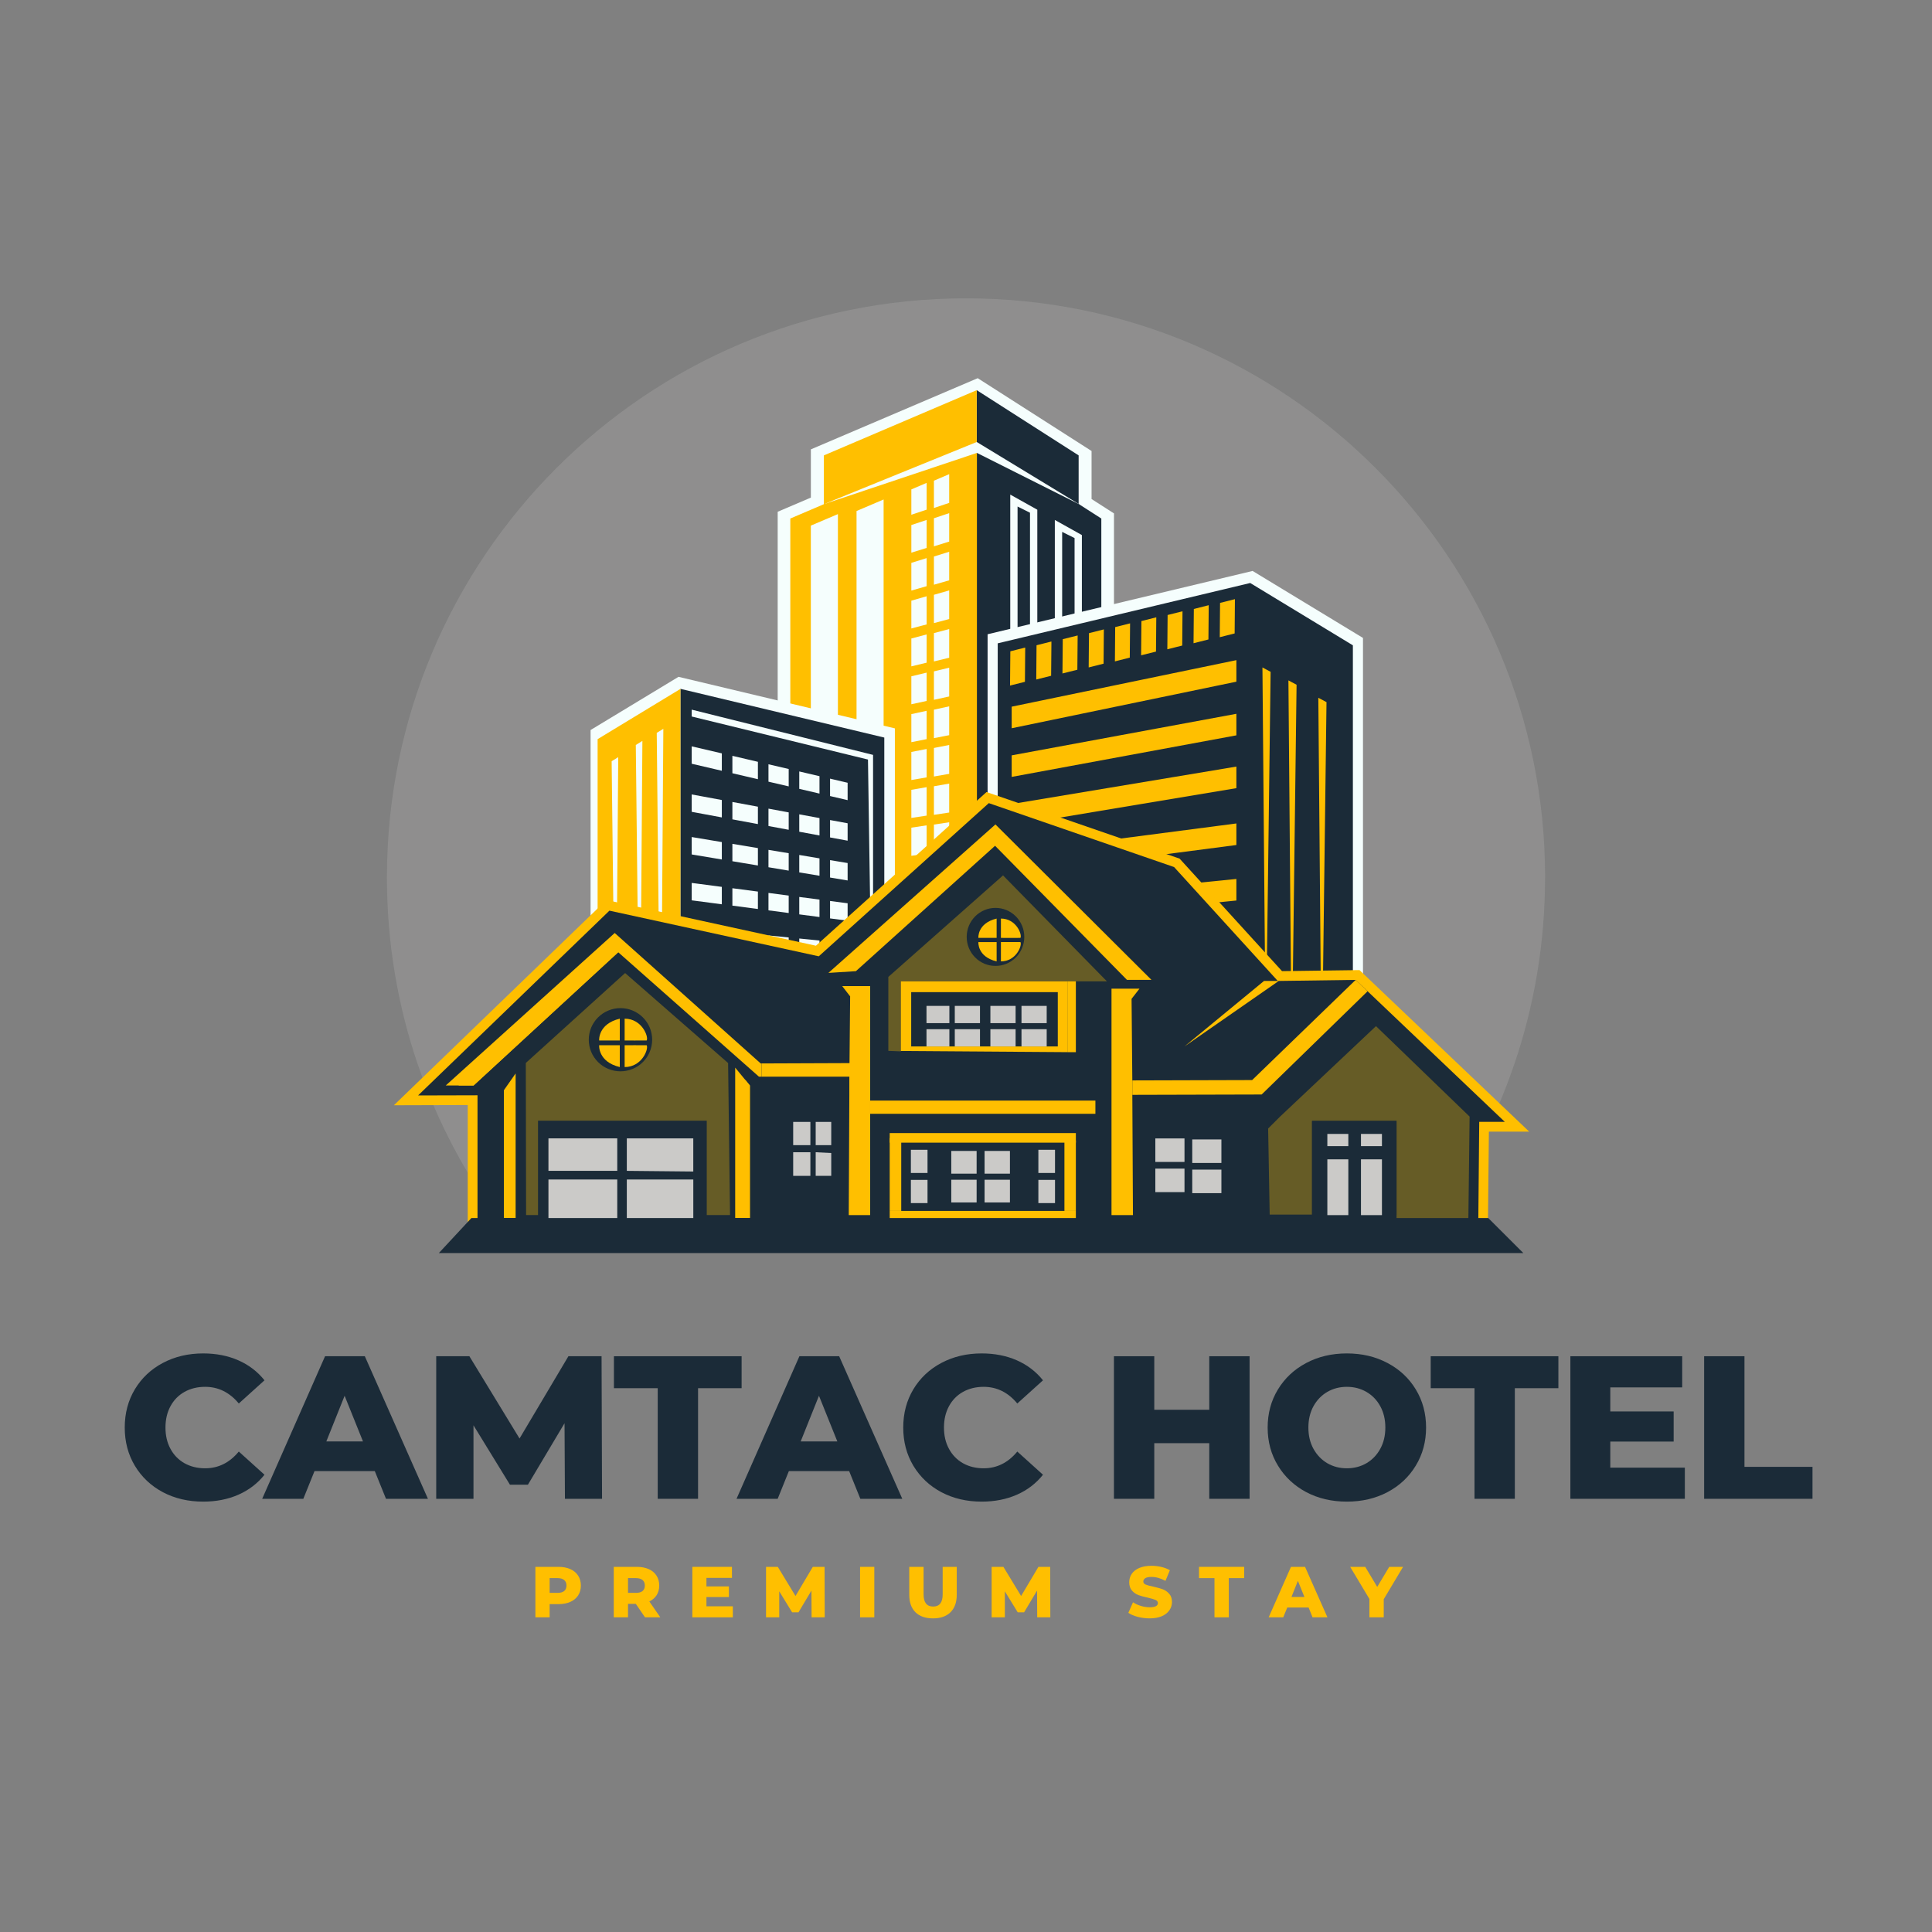 <svg xmlns="http://www.w3.org/2000/svg" xmlns:xlink="http://www.w3.org/1999/xlink" width="500" zoomAndPan="magnify" viewBox="0 0 375 375" height="500" preserveAspectRatio="xMidYMid meet" version="1.0"><rect x="0" y="0" width="375" height="375" fill="#808080" stroke="none"/><defs><filter x="0%" y="0%" width="100%" height="100%" id="41aa9f50d6"><feColorMatrix values="0 0 0 0 1 0 0 0 0 1 0 0 0 0 1 0 0 0 1 0" color-interpolation-filters="sRGB"/></filter><g/><clipPath id="4b8e0d6d7e"><path d="M 75 57.906 L 300 57.906 L 300 239 L 75 239 Z M 75 57.906 " clip-rule="nonzero"/></clipPath><mask id="37946f3c66"><g filter="url(#41aa9f50d6)"><rect x="-37.5" width="450" fill="#000000" y="-37.5" height="450" fill-opacity="0.2"/></g></mask><clipPath id="8bb91ca004"><path d="M 0 0.906 L 225 0.906 L 225 181 L 0 181 Z M 0 0.906 " clip-rule="nonzero"/></clipPath><clipPath id="7cb65c3912"><rect x="0" width="225" y="0" height="182"/></clipPath><mask id="c7ca9bb7ed"><g filter="url(#41aa9f50d6)"><rect x="-37.5" width="450" fill="#000000" y="-37.5" height="450" fill-opacity="0.33"/></g></mask><clipPath id="cec65365e9"><path d="M 1 0.441 L 44 0.441 L 44 35.719 L 1 35.719 Z M 1 0.441 " clip-rule="nonzero"/></clipPath><clipPath id="a2c0db5f68"><rect x="0" width="45" y="0" height="36"/></clipPath><mask id="6c722578dc"><g filter="url(#41aa9f50d6)"><rect x="-37.5" width="450" fill="#000000" y="-37.5" height="450" fill-opacity="0.33"/></g></mask><clipPath id="4dcb1f1eb5"><path d="M 0 0.398 L 39.84 0.398 L 39.84 48 L 0 48 Z M 0 0.398 " clip-rule="nonzero"/></clipPath><clipPath id="c3ca78445e"><rect x="0" width="40" y="0" height="49"/></clipPath><mask id="fb490ca436"><g filter="url(#41aa9f50d6)"><rect x="-37.5" width="450" fill="#000000" y="-37.5" height="450" fill-opacity="0.33"/></g></mask><clipPath id="d510a0de73"><path d="M 1 1 L 40.602 1 L 40.602 39 L 1 39 Z M 1 1 " clip-rule="nonzero"/></clipPath><clipPath id="a358fff2a7"><rect x="0" width="41" y="0" height="40"/></clipPath><clipPath id="527d9e7617"><path d="M 85 236 L 296 236 L 296 243.156 L 85 243.156 Z M 85 236 " clip-rule="nonzero"/></clipPath></defs><g clip-path="url(#4b8e0d6d7e)"><g mask="url(#37946f3c66)"><g transform="matrix(1, 0, 0, 1, 75, 57)"><g clip-path="url(#7cb65c3912)"><g clip-path="url(#8bb91ca004)"><path fill="#cbcac8" d="M 224.898 113.309 C 224.898 138.672 216.508 162.055 202.34 180.863 L 22.66 180.863 C 8.492 162.055 0.102 138.668 0.102 113.309 C 0.102 51.234 50.426 0.906 112.504 0.906 C 174.578 0.906 224.906 51.234 224.906 113.309 Z M 224.898 113.309 " fill-opacity="1" fill-rule="nonzero"/></g></g></g></g></g><path fill="#f5fefd" d="M 150.949 220.934 L 150.949 99.332 L 157.387 96.586 L 157.387 87.223 L 189.777 73.406 L 211.871 87.539 L 211.871 96.863 L 216.223 99.652 L 216.223 220.934 Z M 150.949 220.934 " fill-opacity="1" fill-rule="nonzero"/><path fill="#f5fefd" d="M 213.766 100.645 L 213.766 218.965 L 153.398 218.965 L 153.398 100.645 L 159.914 97.863 L 159.914 88.391 L 189.582 75.73 L 209.363 88.391 L 209.363 97.812 L 209.695 98.016 L 209.508 97.914 Z M 213.766 100.645 " fill-opacity="1" fill-rule="nonzero"/><path fill="#1b2b38" d="M 189.582 75.73 L 189.582 85.789 L 189.621 85.809 L 209.363 97.812 L 209.363 88.391 Z M 189.582 75.73 " fill-opacity="1" fill-rule="nonzero"/><path fill="#1b2b38" d="M 209.508 97.914 L 209.699 98.008 L 209.363 97.812 L 209.363 97.824 L 209.359 97.824 L 189.621 87.91 L 189.582 87.922 L 189.582 185.312 L 189.621 185.312 L 189.621 218.965 L 196.09 218.965 L 196.09 96 L 201.34 98.934 L 201.34 218.965 L 204.742 218.965 L 204.742 100.922 L 209.363 103.504 L 209.992 103.855 L 209.992 218.965 L 213.766 218.965 L 213.766 100.645 Z M 209.508 97.914 " fill-opacity="1" fill-rule="nonzero"/><path fill="#1b2b38" d="M 197.508 185.312 L 197.508 218.965 L 199.922 218.965 L 199.922 99.52 L 197.508 98.316 Z M 197.508 185.312 " fill-opacity="1" fill-rule="nonzero"/><path fill="#1b2b38" d="M 206.164 185.312 L 206.164 218.965 L 208.574 218.965 L 208.574 104.441 L 206.164 103.238 Z M 206.164 185.312 " fill-opacity="1" fill-rule="nonzero"/><path fill="#ffbf00" d="M 189.582 87.922 L 160.012 97.824 C 160.012 97.824 159.969 97.84 159.969 97.84 L 160.012 97.824 L 189.582 85.793 L 189.582 75.73 L 159.914 88.391 L 159.914 97.863 L 153.398 100.645 L 153.398 218.965 L 157.383 218.965 L 157.383 102.023 L 159.914 100.945 L 162.637 99.789 L 162.637 218.965 L 166.254 218.965 L 166.254 99.188 L 171.508 96.949 L 171.508 218.965 L 189.621 218.965 L 189.621 87.91 Z M 184.238 107.098 L 184.238 112.641 L 181.273 113.492 L 181.273 108.02 Z M 181.273 106.043 L 181.273 100.59 L 184.238 99.602 L 184.238 105.121 Z M 184.238 114.598 L 184.238 120.156 L 181.273 120.941 L 181.273 115.449 Z M 184.238 122.098 L 184.238 127.668 L 181.273 128.383 L 181.273 122.883 Z M 184.238 129.598 L 184.238 135.184 L 181.273 135.832 L 181.273 130.312 Z M 184.238 137.098 L 184.238 142.695 L 181.273 143.273 L 181.273 137.746 Z M 184.238 144.598 L 184.238 150.203 L 181.273 150.719 L 181.273 145.18 Z M 184.238 152.098 L 184.238 157.711 L 181.273 158.16 L 181.273 152.613 Z M 184.238 159.605 L 184.238 165.219 L 181.273 165.602 L 181.273 160.047 Z M 184.238 167.105 L 184.238 172.723 L 181.273 173.039 L 181.273 167.488 Z M 184.238 174.605 L 184.238 180.227 L 181.273 180.477 L 181.273 174.926 Z M 184.238 97.609 L 181.273 98.598 L 181.273 93.301 L 184.238 92.035 Z M 179.859 108.328 L 179.859 113.777 L 176.891 114.629 L 176.891 109.25 Z M 176.891 107.273 L 176.891 101.91 L 179.859 100.922 L 179.859 106.352 Z M 179.859 115.734 L 179.859 121.199 L 176.891 121.984 L 176.891 116.59 Z M 179.859 123.145 L 179.859 128.625 L 176.891 129.34 L 176.891 123.93 Z M 179.859 130.555 L 179.859 136.051 L 176.891 136.695 L 176.891 131.27 Z M 179.859 137.965 L 179.859 143.469 L 176.891 144.051 L 176.891 138.613 Z M 179.859 145.375 L 179.859 150.887 L 176.891 151.402 L 176.891 145.957 Z M 179.859 152.789 L 179.859 158.309 L 176.891 158.758 L 176.891 153.301 Z M 179.859 160.199 L 179.859 165.727 L 176.891 166.109 L 176.891 160.648 Z M 179.859 167.613 L 179.859 173.148 L 176.891 173.465 L 176.891 167.996 Z M 179.859 175.031 L 179.859 180.562 L 176.891 180.816 L 176.891 175.348 Z M 179.859 98.926 L 176.891 99.914 L 176.891 94.992 L 179.859 93.727 Z M 179.859 216.238 L 176.891 216.238 L 176.891 212.117 L 179.859 212.117 Z M 179.859 210.227 L 176.891 210.227 L 176.891 204.762 L 179.859 204.699 Z M 179.859 202.812 L 176.891 202.875 L 176.891 197.406 L 179.859 197.281 Z M 179.859 195.398 L 176.891 195.523 L 176.891 190.055 L 179.859 189.863 Z M 179.859 187.984 L 176.891 188.172 L 176.891 182.699 L 179.859 182.445 Z M 184.238 216.238 L 181.273 216.238 L 181.273 212.117 L 184.238 212.117 Z M 184.238 210.227 L 181.273 210.227 L 181.273 204.68 L 184.238 204.613 Z M 184.238 202.727 L 181.273 202.789 L 181.273 197.238 L 184.238 197.113 Z M 184.238 195.227 L 181.273 195.355 L 181.273 189.797 L 184.238 189.609 Z M 184.238 187.727 L 181.273 187.918 L 181.273 182.359 L 184.238 182.109 Z M 184.238 187.727 " fill-opacity="1" fill-rule="nonzero"/><path fill="#ffbf00" d="M 242.664 113.16 L 193.656 124.871 L 193.656 218.805 L 262.594 218.805 L 262.594 125.254 Z M 242.664 113.16 " fill-opacity="1" fill-rule="nonzero"/><path fill="#f5fefd" d="M 191.691 221.051 L 191.691 123.109 L 243.129 110.82 L 264.555 123.824 L 264.555 221.051 Z M 191.691 221.051 " fill-opacity="1" fill-rule="nonzero"/><path fill="#ffbf00" d="M 195.074 217.387 L 195.074 125.992 L 242.43 114.676 L 261.176 126.051 L 261.176 217.387 Z M 195.074 217.387 " fill-opacity="1" fill-rule="nonzero"/><path fill="#1b2b38" d="M 242.664 113.16 L 193.656 124.871 L 193.656 218.805 L 262.594 218.805 L 262.594 125.254 Z M 236.812 117.023 L 239.699 116.297 L 239.645 122.949 L 236.754 123.68 Z M 231.723 118.199 L 234.613 117.469 L 234.555 124.121 L 231.664 124.852 Z M 226.633 119.371 L 229.523 118.648 L 229.469 125.301 L 226.578 126.027 L 226.633 119.375 Z M 221.547 120.547 L 224.434 119.82 L 224.379 126.473 L 221.488 127.195 L 221.547 120.543 Z M 216.457 121.719 L 219.348 120.992 L 219.289 127.645 L 216.402 128.375 Z M 211.371 122.895 L 214.258 122.164 L 214.203 128.82 L 211.312 129.547 Z M 206.281 124.066 L 209.172 123.344 L 209.113 129.996 L 206.223 130.719 Z M 201.191 125.242 L 204.082 124.516 L 204.023 131.168 L 201.137 131.891 L 201.191 125.238 Z M 196.105 126.418 L 198.992 125.688 L 198.938 132.34 L 196.047 133.07 Z M 239.98 206.312 L 196.367 207.504 L 196.367 203.32 L 239.98 202.125 Z M 239.98 195.805 L 196.367 198.055 L 196.367 193.871 L 239.98 191.617 Z M 239.98 185.031 L 196.367 188.602 L 196.367 184.418 L 239.98 180.848 Z M 239.98 174.789 L 196.367 179.152 L 196.367 174.969 L 239.98 170.605 Z M 239.98 164.016 L 196.367 169.707 L 196.367 165.52 L 239.98 159.832 Z M 239.98 152.98 L 196.367 160.254 L 196.367 156.066 L 239.98 148.793 Z M 239.98 142.73 L 196.367 150.797 L 196.367 146.613 L 239.98 138.547 Z M 239.98 132.316 L 196.367 141.352 L 196.367 137.164 L 239.98 128.133 Z M 245.684 204.816 L 245.039 129.551 L 246.625 130.395 L 245.68 204.816 Z M 250.719 207.332 L 250.082 132.066 L 251.664 132.91 Z M 256.531 210.707 L 255.887 135.438 L 257.473 136.281 L 256.527 210.707 Z M 256.531 210.707 " fill-opacity="1" fill-rule="nonzero"/><path fill="#f5fefd" d="M 131.699 131.371 L 114.629 141.699 L 114.629 221.598 L 173.695 221.598 L 173.695 141.375 Z M 131.699 131.371 " fill-opacity="1" fill-rule="nonzero"/><path fill="#1b2b38" d="M 140.105 209.059 L 134.258 208.898 L 134.258 205.523 L 140.105 205.684 Z M 140.105 200.723 L 134.258 200.418 L 134.258 197.039 L 140.105 197.34 Z M 140.105 192.199 L 134.258 191.719 L 134.258 188.344 L 140.105 188.824 Z M 140.105 184.039 L 134.258 183.453 L 134.258 180.074 L 140.105 180.664 Z M 140.105 175.523 L 134.258 174.754 L 134.258 171.375 L 140.105 172.141 Z M 140.105 166.824 L 134.258 165.848 L 134.258 162.469 L 140.105 163.445 Z M 140.105 158.66 L 134.258 157.574 L 134.258 154.199 L 140.105 155.281 Z M 140.105 149.605 L 134.258 148.242 L 134.258 144.863 L 140.105 146.23 Z M 147.109 209.254 L 142.156 209.117 L 142.156 205.738 L 147.109 205.871 Z M 147.109 201.082 L 142.156 200.828 L 142.156 197.445 L 147.109 197.699 Z M 147.109 192.773 L 142.156 192.367 L 142.156 188.988 L 147.109 189.395 Z M 147.109 184.738 L 142.156 184.242 L 142.156 180.867 L 147.109 181.363 Z M 147.109 176.434 L 142.156 175.785 L 142.156 172.406 L 147.109 173.055 Z M 147.109 167.992 L 142.156 167.164 L 142.156 163.789 L 147.109 164.613 Z M 147.109 159.953 L 142.156 159.035 L 142.156 155.66 L 147.109 156.578 Z M 147.109 151.242 L 142.156 150.086 L 142.156 146.707 L 147.109 147.867 Z M 153.086 209.414 L 149.16 209.309 L 149.16 205.93 L 153.086 206.039 Z M 153.086 201.395 L 149.16 201.191 L 149.16 197.809 L 153.086 198.012 Z M 153.086 193.262 L 149.16 192.938 L 149.16 189.566 L 153.086 189.883 Z M 153.086 185.34 L 149.16 184.945 L 149.16 181.57 L 153.086 181.961 Z M 153.086 177.215 L 149.16 176.699 L 149.16 173.316 L 153.086 173.832 Z M 153.086 168.988 L 149.16 168.332 L 149.16 164.957 L 153.086 165.609 Z M 153.086 161.062 L 149.16 160.332 L 149.16 156.957 L 153.086 157.684 Z M 153.086 152.637 L 149.16 151.723 L 149.16 148.344 L 153.086 149.262 Z M 159.062 209.578 L 155.137 209.473 L 155.137 206.094 L 159.062 206.199 Z M 159.062 201.703 L 155.137 201.496 L 155.137 198.117 L 159.062 198.32 Z M 159.062 193.75 L 155.137 193.43 L 155.137 190.055 L 159.062 190.375 Z M 159.062 185.934 L 155.137 185.543 L 155.137 182.164 L 159.062 182.559 Z M 159.062 177.992 L 155.137 177.48 L 155.137 174.098 L 159.062 174.609 Z M 159.062 169.984 L 155.137 169.332 L 155.137 165.949 L 159.062 166.609 Z M 159.062 162.164 L 155.137 161.438 L 155.137 158.062 L 159.062 158.785 Z M 159.062 154.035 L 155.137 153.117 L 155.137 149.738 L 159.062 150.656 Z M 164.523 209.73 L 161.113 209.637 L 161.113 206.254 L 164.523 206.352 Z M 164.523 201.98 L 161.113 201.805 L 161.113 198.426 L 164.523 198.598 Z M 164.523 194.199 L 161.113 193.922 L 161.113 190.547 L 164.523 190.824 Z M 164.523 186.484 L 161.113 186.145 L 161.113 182.766 L 164.523 183.105 Z M 164.523 178.703 L 161.113 178.262 L 161.113 174.879 L 164.523 175.324 Z M 164.523 170.898 L 161.113 170.328 L 161.113 166.949 L 164.523 167.516 Z M 164.523 163.176 L 161.113 162.547 L 161.113 159.168 L 164.523 159.797 Z M 164.523 155.309 L 161.113 154.512 L 161.113 151.133 L 164.523 151.934 Z M 132.078 133.707 L 132.07 133.707 L 132.07 218.984 L 171.641 218.984 L 171.641 143.16 Z M 169.461 213.289 L 168.473 147.426 L 134.258 139.074 L 134.258 137.742 L 169.461 146.523 Z M 169.461 213.289 " fill-opacity="1" fill-rule="nonzero"/><path fill="#ffbf00" d="M 115.996 143.469 L 115.996 218.984 L 132.07 218.984 L 132.07 133.715 Z M 119.48 212.914 L 118.719 147.75 L 120 146.965 L 119.48 212.918 Z M 124.172 214.039 L 123.41 144.598 L 124.688 143.812 Z M 127.473 142.25 L 128.754 141.465 L 128.234 216.391 Z M 127.473 142.25 " fill-opacity="1" fill-rule="nonzero"/><path fill="#ffbf00" d="M 90.789 239.293 L 90.789 214.488 L 76.453 214.531 L 117.703 174.695 L 158.375 183.562 L 191.488 153.734 L 228.961 166.66 L 248.84 188.496 L 263.879 188.293 L 296.812 219.645 L 288.992 219.645 L 288.797 239.105 Z M 90.789 239.293 " fill-opacity="1" fill-rule="nonzero"/><path fill="#1b2b38" d="M 81.148 212.625 L 118.289 176.758 L 158.922 185.617 L 191.926 155.887 L 227.887 168.293 L 248.016 190.402 L 263.133 190.195 L 292.082 217.75 L 287.117 217.75 L 286.922 238.836 L 273.867 237.398 L 92.684 237.398 L 92.684 212.594 Z M 81.148 212.625 " fill-opacity="1" fill-rule="nonzero"/><g mask="url(#c7ca9bb7ed)"><g transform="matrix(1, 0, 0, 1, 171, 169)"><g clip-path="url(#a2c0db5f68)"><g clip-path="url(#cec65365e9)"><path fill="#ffbf00" d="M 1.426 20.617 L 23.688 0.914 L 43.852 21.477 L 3.852 21.477 L 3.852 35.07 L 1.426 34.973 Z M 1.426 20.617 " fill-opacity="1" fill-rule="nonzero"/></g></g></g></g><g mask="url(#6c722578dc)"><g transform="matrix(1, 0, 0, 1, 102, 188)"><g clip-path="url(#c3ca78445e)"><g clip-path="url(#4dcb1f1eb5)"><path fill="#ffbf00" d="M 0.059 18.32 L 19.336 0.867 L 39.324 18.336 L 39.699 47.836 L 0.113 47.836 Z M 0.059 18.32 " fill-opacity="1" fill-rule="nonzero"/></g></g></g></g><path fill="#1b2b38" d="M 126.586 201.809 C 126.586 202.211 126.543 202.613 126.465 203.008 C 126.387 203.402 126.27 203.785 126.117 204.156 C 125.961 204.527 125.773 204.883 125.547 205.219 C 125.324 205.551 125.066 205.863 124.781 206.148 C 124.496 206.434 124.188 206.688 123.852 206.91 C 123.516 207.133 123.16 207.324 122.785 207.477 C 122.414 207.629 122.027 207.746 121.633 207.824 C 121.234 207.902 120.836 207.945 120.434 207.945 C 120.027 207.945 119.629 207.902 119.23 207.824 C 118.836 207.746 118.449 207.629 118.078 207.477 C 117.703 207.324 117.348 207.133 117.012 206.91 C 116.676 206.688 116.367 206.434 116.082 206.148 C 115.797 205.863 115.539 205.551 115.316 205.219 C 115.09 204.883 114.902 204.527 114.746 204.156 C 114.594 203.785 114.477 203.402 114.398 203.008 C 114.32 202.613 114.281 202.211 114.281 201.809 C 114.281 201.406 114.32 201.008 114.398 200.613 C 114.477 200.219 114.594 199.836 114.746 199.461 C 114.902 199.09 115.09 198.738 115.316 198.402 C 115.539 198.066 115.797 197.758 116.082 197.473 C 116.367 197.188 116.676 196.934 117.012 196.711 C 117.348 196.488 117.703 196.297 118.078 196.145 C 118.449 195.988 118.836 195.871 119.23 195.793 C 119.629 195.715 120.027 195.676 120.434 195.676 C 120.836 195.676 121.234 195.715 121.633 195.793 C 122.027 195.871 122.414 195.988 122.785 196.145 C 123.16 196.297 123.516 196.488 123.852 196.711 C 124.188 196.934 124.496 197.188 124.781 197.473 C 125.066 197.758 125.324 198.066 125.547 198.402 C 125.773 198.738 125.961 199.09 126.117 199.461 C 126.27 199.836 126.387 200.219 126.465 200.613 C 126.543 201.008 126.586 201.406 126.586 201.809 Z M 126.586 201.809 " fill-opacity="1" fill-rule="nonzero"/><path fill="#ffbf00" d="M 147.656 206.422 L 119.316 181.094 L 86.52 210.691 L 91.926 210.691 L 119.996 184.832 L 147.312 208.984 L 147.812 208.984 L 147.812 206.422 Z M 147.656 206.422 " fill-opacity="1" fill-rule="nonzero"/><path fill="#ffbf00" d="M 168.184 206.336 L 147.812 206.414 L 147.812 208.98 L 167.949 208.98 Z M 168.184 206.336 " fill-opacity="1" fill-rule="nonzero"/><path fill="#ffbf00" d="M 142.699 207.227 L 142.699 236.418 L 145.547 236.418 L 145.547 210.688 Z M 142.699 207.227 " fill-opacity="1" fill-rule="nonzero"/><path fill="#1b2b38" d="M 104.43 217.523 L 137.18 217.523 L 137.18 236.418 L 104.43 236.418 Z M 104.43 217.523 " fill-opacity="1" fill-rule="nonzero"/><path fill="#cbcac8" d="M 106.453 220.957 L 119.809 220.957 L 119.809 227.258 L 106.453 227.258 Z M 106.453 220.957 " fill-opacity="1" fill-rule="nonzero"/><path fill="#cbcac8" d="M 106.453 228.941 L 106.453 237.273 L 119.809 237.113 L 119.809 228.941 Z M 106.453 228.941 " fill-opacity="1" fill-rule="nonzero"/><path fill="#cbcac8" d="M 121.664 228.941 L 134.57 228.941 L 134.57 237.277 L 121.664 237.277 Z M 121.664 228.941 " fill-opacity="1" fill-rule="nonzero"/><path fill="#cbcac8" d="M 121.664 227.262 L 134.566 227.391 L 134.566 220.957 L 121.664 220.957 Z M 121.664 227.262 " fill-opacity="1" fill-rule="nonzero"/><path fill="#ffbf00" d="M 144.641 236.418 L 144.641 209.578 L 145.547 210.688 L 145.547 236.418 Z M 144.641 236.418 " fill-opacity="1" fill-rule="nonzero"/><path fill="#cbcac8" d="M 153.957 217.762 L 157.293 217.762 L 157.293 222.273 L 153.957 222.273 Z M 153.957 217.762 " fill-opacity="1" fill-rule="nonzero"/><path fill="#cbcac8" d="M 153.957 223.648 L 157.293 223.648 L 157.293 228.234 L 153.957 228.234 Z M 153.957 223.648 " fill-opacity="1" fill-rule="nonzero"/><path fill="#cbcac8" d="M 158.324 223.648 L 158.324 228.234 L 161.344 228.234 L 161.344 223.801 Z M 158.324 223.648 " fill-opacity="1" fill-rule="nonzero"/><path fill="#cbcac8" d="M 158.324 217.762 L 161.344 217.762 L 161.344 222.273 L 158.324 222.273 Z M 158.324 217.762 " fill-opacity="1" fill-rule="nonzero"/><path fill="#ffbf00" d="M 120.301 201.957 L 116.297 201.957 C 116.297 201.957 116.02 198.754 120.301 197.723 Z M 120.301 201.957 " fill-opacity="1" fill-rule="nonzero"/><path fill="#ffbf00" d="M 121.242 197.723 L 121.242 201.957 C 121.242 201.957 124.961 201.98 125.523 201.957 C 125.93 201.242 124.605 197.723 121.242 197.723 Z M 121.242 197.723 " fill-opacity="1" fill-rule="nonzero"/><path fill="#ffbf00" d="M 120.301 202.883 L 116.297 202.883 C 116.297 202.883 116.02 206.086 120.301 207.117 Z M 120.301 202.883 " fill-opacity="1" fill-rule="nonzero"/><path fill="#ffbf00" d="M 121.242 207.117 L 121.242 202.883 C 121.242 202.883 124.961 202.859 125.523 202.883 C 125.93 203.598 124.605 207.117 121.242 207.117 Z M 121.242 207.117 " fill-opacity="1" fill-rule="nonzero"/><path fill="#1b2b38" d="M 198.812 181.855 C 198.812 182.223 198.777 182.59 198.707 182.953 C 198.637 183.316 198.527 183.668 198.387 184.008 C 198.246 184.352 198.074 184.676 197.871 184.984 C 197.668 185.289 197.438 185.574 197.176 185.836 C 196.918 186.098 196.637 186.332 196.328 186.535 C 196.023 186.742 195.703 186.914 195.363 187.059 C 195.023 187.199 194.676 187.305 194.316 187.379 C 193.953 187.449 193.59 187.484 193.223 187.484 C 192.855 187.484 192.492 187.449 192.133 187.379 C 191.773 187.305 191.426 187.199 191.086 187.059 C 190.746 186.914 190.426 186.742 190.117 186.535 C 189.812 186.332 189.531 186.098 189.273 185.836 C 189.012 185.574 188.781 185.289 188.578 184.984 C 188.371 184.676 188.199 184.352 188.059 184.008 C 187.918 183.668 187.812 183.316 187.742 182.953 C 187.672 182.59 187.633 182.223 187.633 181.855 C 187.633 181.484 187.672 181.117 187.742 180.754 C 187.812 180.391 187.918 180.039 188.059 179.699 C 188.199 179.355 188.371 179.031 188.578 178.727 C 188.781 178.418 189.012 178.133 189.273 177.871 C 189.531 177.609 189.812 177.375 190.117 177.172 C 190.426 176.965 190.746 176.793 191.086 176.648 C 191.426 176.508 191.773 176.402 192.133 176.328 C 192.492 176.258 192.855 176.223 193.223 176.223 C 193.59 176.223 193.953 176.258 194.316 176.328 C 194.676 176.402 195.023 176.508 195.363 176.648 C 195.703 176.793 196.023 176.965 196.328 177.172 C 196.637 177.375 196.918 177.609 197.176 177.871 C 197.438 178.133 197.668 178.418 197.871 178.727 C 198.074 179.031 198.25 179.355 198.387 179.699 C 198.527 180.039 198.637 180.391 198.707 180.754 C 198.777 181.117 198.812 181.484 198.812 181.855 Z M 198.812 181.855 " fill-opacity="1" fill-rule="nonzero"/><path fill="#ffbf00" d="M 193.445 182.043 L 189.906 182.043 C 189.906 182.043 189.652 179.211 193.445 178.293 Z M 193.445 182.043 " fill-opacity="1" fill-rule="nonzero"/><path fill="#ffbf00" d="M 194.277 178.293 L 194.277 182.043 C 194.277 182.043 197.574 182.066 198.07 182.043 C 198.43 181.41 197.258 178.293 194.277 178.293 Z M 194.277 178.293 " fill-opacity="1" fill-rule="nonzero"/><path fill="#ffbf00" d="M 193.445 182.859 L 189.906 182.859 C 189.906 182.859 189.652 185.695 193.445 186.609 Z M 193.445 182.859 " fill-opacity="1" fill-rule="nonzero"/><path fill="#ffbf00" d="M 194.277 186.605 L 194.277 182.855 C 194.277 182.855 197.574 182.832 198.07 182.855 C 198.43 183.488 197.258 186.605 194.277 186.605 Z M 194.277 186.605 " fill-opacity="1" fill-rule="nonzero"/><path fill="#ffbf00" d="M 97.805 236.418 L 100.082 236.418 L 100.082 208.359 L 97.805 211.609 Z M 97.805 236.418 " fill-opacity="1" fill-rule="nonzero"/><path fill="#ffbf00" d="M 160.793 188.84 L 193.215 160.023 L 223.5 190.195 L 218.746 190.195 L 193.141 164.164 L 166.129 188.504 Z M 160.793 188.84 " fill-opacity="1" fill-rule="nonzero"/><path fill="#ffbf00" d="M 174.852 203.996 L 207.176 204.223 L 207.176 190.477 L 174.852 190.477 Z M 174.852 203.996 " fill-opacity="1" fill-rule="nonzero"/><path fill="#1b2b38" d="M 176.863 192.574 L 205.316 192.574 L 205.316 203.113 L 176.863 203.113 Z M 176.863 192.574 " fill-opacity="1" fill-rule="nonzero"/><path fill="#ffbf00" d="M 207.176 190.477 L 208.824 190.477 L 208.824 204.227 L 207.176 204.227 Z M 207.176 190.477 " fill-opacity="1" fill-rule="nonzero"/><path fill="#cbcac8" d="M 179.832 195.242 L 184.273 195.242 L 184.273 198.59 L 179.832 198.59 Z M 179.832 195.242 " fill-opacity="1" fill-rule="nonzero"/><path fill="#cbcac8" d="M 185.324 195.242 L 190.215 195.242 L 190.215 198.59 L 185.324 198.59 Z M 185.324 195.242 " fill-opacity="1" fill-rule="nonzero"/><path fill="#cbcac8" d="M 192.234 195.242 L 197.129 195.242 L 197.129 198.59 L 192.234 198.59 Z M 192.234 195.242 " fill-opacity="1" fill-rule="nonzero"/><path fill="#cbcac8" d="M 198.27 195.242 L 203.164 195.242 L 203.164 198.59 L 198.27 198.59 Z M 198.27 195.242 " fill-opacity="1" fill-rule="nonzero"/><path fill="#cbcac8" d="M 179.832 199.766 L 184.273 199.766 L 184.273 203.113 L 179.832 203.113 Z M 179.832 199.766 " fill-opacity="1" fill-rule="nonzero"/><path fill="#cbcac8" d="M 185.324 199.766 L 190.215 199.766 L 190.215 203.113 L 185.324 203.113 Z M 185.324 199.766 " fill-opacity="1" fill-rule="nonzero"/><path fill="#cbcac8" d="M 192.234 199.766 L 197.129 199.766 L 197.129 203.113 L 192.234 203.113 Z M 192.234 199.766 " fill-opacity="1" fill-rule="nonzero"/><path fill="#cbcac8" d="M 198.27 199.766 L 203.164 199.766 L 203.164 203.113 L 198.27 203.113 Z M 198.27 199.766 " fill-opacity="1" fill-rule="nonzero"/><path fill="#ffbf00" d="M 172.691 235.039 L 208.824 235.039 L 208.824 236.812 L 172.691 236.812 Z M 172.691 235.039 " fill-opacity="1" fill-rule="nonzero"/><path fill="#ffbf00" d="M 206.605 221.359 L 208.824 221.359 L 208.824 235.039 L 206.605 235.039 Z M 206.605 221.359 " fill-opacity="1" fill-rule="nonzero"/><path fill="#cbcac8" d="M 184.641 223.398 L 189.562 223.398 L 189.562 227.805 L 184.641 227.805 Z M 184.641 223.398 " fill-opacity="1" fill-rule="nonzero"/><path fill="#cbcac8" d="M 184.641 228.988 L 189.562 228.988 L 189.562 233.395 L 184.641 233.395 Z M 184.641 228.988 " fill-opacity="1" fill-rule="nonzero"/><path fill="#cbcac8" d="M 191.105 223.398 L 196.027 223.398 L 196.027 227.805 L 191.105 227.805 Z M 191.105 223.398 " fill-opacity="1" fill-rule="nonzero"/><path fill="#cbcac8" d="M 191.105 228.988 L 196.027 228.988 L 196.027 233.395 L 191.105 233.395 Z M 191.105 228.988 " fill-opacity="1" fill-rule="nonzero"/><path fill="#cbcac8" d="M 176.801 223.172 L 180.031 223.172 L 180.031 227.672 L 176.801 227.672 Z M 176.801 223.172 " fill-opacity="1" fill-rule="nonzero"/><path fill="#cbcac8" d="M 176.801 229.016 L 180.031 229.016 L 180.031 233.52 L 176.801 233.52 Z M 176.801 229.016 " fill-opacity="1" fill-rule="nonzero"/><path fill="#cbcac8" d="M 201.547 223.172 L 204.777 223.172 L 204.777 227.672 L 201.547 227.672 Z M 201.547 223.172 " fill-opacity="1" fill-rule="nonzero"/><path fill="#cbcac8" d="M 201.547 229.016 L 204.777 229.016 L 204.777 233.52 L 201.547 233.52 Z M 201.547 229.016 " fill-opacity="1" fill-rule="nonzero"/><path fill="#ffbf00" d="M 172.691 220.914 L 174.93 220.914 L 174.93 235.039 L 172.691 235.039 Z M 172.691 220.914 " fill-opacity="1" fill-rule="nonzero"/><path fill="#ffbf00" d="M 208.824 219.93 L 208.824 221.789 L 172.691 221.789 L 172.691 219.93 Z M 208.824 219.93 " fill-opacity="1" fill-rule="nonzero"/><path fill="#ffbf00" d="M 88.984 210.688 L 119.391 184.105 L 119.996 184.828 L 91.926 210.688 Z M 88.984 210.688 " fill-opacity="1" fill-rule="nonzero"/><path fill="#ffbf00" d="M 219.785 209.707 L 243.039 209.641 L 263.133 190.195 L 292.082 217.75 L 265.449 192.402 L 244.887 212.441 L 219.785 212.508 Z M 219.785 209.707 " fill-opacity="1" fill-rule="nonzero"/><path fill="#ffbf00" d="M 219.785 212.773 L 219.906 235.848 L 215.742 235.848 L 215.742 191.902 L 221.172 191.902 L 219.637 193.875 L 219.785 210.004 Z M 219.785 212.773 " fill-opacity="1" fill-rule="nonzero"/><path fill="#ffbf00" d="M 164.855 212.508 L 164.742 235.848 L 168.898 235.848 L 168.898 191.398 L 163.469 191.398 L 165.012 193.391 L 164.855 209.707 Z M 164.855 212.508 " fill-opacity="1" fill-rule="nonzero"/><path fill="#cbcac8" d="M 224.25 220.969 L 229.91 220.969 L 229.91 225.531 L 224.25 225.531 Z M 224.25 220.969 " fill-opacity="1" fill-rule="nonzero"/><path fill="#cbcac8" d="M 231.414 221.164 L 237.074 221.164 L 237.074 225.73 L 231.414 225.73 Z M 231.414 221.164 " fill-opacity="1" fill-rule="nonzero"/><path fill="#cbcac8" d="M 224.25 226.824 L 229.91 226.824 L 229.91 231.391 L 224.25 231.391 Z M 224.25 226.824 " fill-opacity="1" fill-rule="nonzero"/><path fill="#cbcac8" d="M 231.414 227.023 L 237.074 227.023 L 237.074 231.59 L 231.414 231.59 Z M 231.414 227.023 " fill-opacity="1" fill-rule="nonzero"/><g mask="url(#fb490ca436)"><g transform="matrix(1, 0, 0, 1, 245, 198)"><g clip-path="url(#a358fff2a7)"><g clip-path="url(#d510a0de73)"><path fill="#ffbf00" d="M 40.25 18.73 L 40.008 38.723 L 26.066 38.723 L 26.066 19.566 L 9.668 19.566 L 9.668 37.75 L 1.445 37.75 L 1.246 26.609 L 1.145 21.043 L 1.246 20.941 L 3.465 18.73 L 22.078 1.172 Z M 40.25 18.73 " fill-opacity="1" fill-rule="nonzero"/></g></g></g></g><path fill="#1b2b38" d="M 254.664 217.566 L 271.062 217.566 L 271.062 235.848 L 254.664 235.848 Z M 254.664 217.566 " fill-opacity="1" fill-rule="nonzero"/><path fill="#cbcac8" d="M 257.637 220.094 L 261.711 220.094 L 261.711 222.465 L 257.637 222.465 Z M 257.637 220.094 " fill-opacity="1" fill-rule="nonzero"/><path fill="#cbcac8" d="M 264.164 220.094 L 268.234 220.094 L 268.234 222.465 L 264.164 222.465 Z M 264.164 220.094 " fill-opacity="1" fill-rule="nonzero"/><path fill="#cbcac8" d="M 257.637 225.027 L 261.711 225.027 L 261.711 235.855 L 257.637 235.855 Z M 257.637 225.027 " fill-opacity="1" fill-rule="nonzero"/><path fill="#cbcac8" d="M 264.164 225.027 L 268.234 225.027 L 268.234 235.855 L 264.164 235.855 Z M 264.164 225.027 " fill-opacity="1" fill-rule="nonzero"/><g clip-path="url(#527d9e7617)"><path fill="#1b2b38" d="M 91.5 236.418 L 288.867 236.418 L 295.676 243.215 L 85.184 243.215 Z M 91.5 236.418 " fill-opacity="1" fill-rule="nonzero"/></g><path fill="#ffbf00" d="M 168.898 213.621 L 212.617 213.621 L 212.617 216.188 L 168.898 216.188 Z M 168.898 213.621 " fill-opacity="1" fill-rule="nonzero"/><path fill="#ffbf00" d="M 248.211 190.398 L 229.91 203.113 L 245.348 190.398 Z M 248.211 190.398 " fill-opacity="1" fill-rule="nonzero"/><g fill="#1b2b38" fill-opacity="1"><g transform="translate(22.868, 290.917)"><g><path d="M 16.562 0.547 C 13.664 0.547 11.062 -0.062 8.75 -1.281 C 6.445 -2.508 4.633 -4.219 3.312 -6.406 C 2 -8.594 1.344 -11.066 1.344 -13.828 C 1.344 -16.598 2 -19.078 3.312 -21.266 C 4.633 -23.453 6.445 -25.156 8.75 -26.375 C 11.062 -27.602 13.664 -28.219 16.562 -28.219 C 19.094 -28.219 21.375 -27.77 23.406 -26.875 C 25.438 -25.977 27.125 -24.688 28.469 -23 L 23.484 -18.5 C 21.691 -20.656 19.516 -21.734 16.953 -21.734 C 15.453 -21.734 14.113 -21.406 12.938 -20.75 C 11.77 -20.094 10.863 -19.164 10.219 -17.969 C 9.57 -16.77 9.25 -15.391 9.25 -13.828 C 9.25 -12.273 9.57 -10.898 10.219 -9.703 C 10.863 -8.504 11.77 -7.57 12.938 -6.906 C 14.113 -6.25 15.453 -5.922 16.953 -5.922 C 19.516 -5.922 21.691 -7.004 23.484 -9.172 L 28.469 -4.672 C 27.125 -2.984 25.438 -1.691 23.406 -0.797 C 21.375 0.098 19.094 0.547 16.562 0.547 Z M 16.562 0.547 "/></g></g></g><g fill="#1b2b38" fill-opacity="1"><g transform="translate(51.437, 290.917)"><g><path d="M 21.312 -5.375 L 9.609 -5.375 L 7.438 0 L -0.547 0 L 11.656 -27.672 L 19.375 -27.672 L 31.625 0 L 23.484 0 Z M 19.016 -11.141 L 15.453 -20 L 11.906 -11.141 Z M 19.016 -11.141 "/></g></g></g><g fill="#1b2b38" fill-opacity="1"><g transform="translate(81.904, 290.917)"><g><path d="M 27.75 0 L 27.672 -14.672 L 20.562 -2.734 L 17.078 -2.734 L 10 -14.266 L 10 0 L 2.766 0 L 2.766 -27.672 L 9.203 -27.672 L 18.938 -11.703 L 28.422 -27.672 L 34.859 -27.672 L 34.953 0 Z M 27.75 0 "/></g></g></g><g fill="#1b2b38" fill-opacity="1"><g transform="translate(119.008, 290.917)"><g><path d="M 8.656 -21.469 L 0.156 -21.469 L 0.156 -27.672 L 24.938 -27.672 L 24.938 -21.469 L 16.484 -21.469 L 16.484 0 L 8.656 0 Z M 8.656 -21.469 "/></g></g></g><g fill="#1b2b38" fill-opacity="1"><g transform="translate(143.508, 290.917)"><g><path d="M 21.312 -5.375 L 9.609 -5.375 L 7.438 0 L -0.547 0 L 11.656 -27.672 L 19.375 -27.672 L 31.625 0 L 23.484 0 Z M 19.016 -11.141 L 15.453 -20 L 11.906 -11.141 Z M 19.016 -11.141 "/></g></g></g><g fill="#1b2b38" fill-opacity="1"><g transform="translate(173.974, 290.917)"><g><path d="M 16.562 0.547 C 13.664 0.547 11.062 -0.062 8.75 -1.281 C 6.445 -2.508 4.633 -4.219 3.312 -6.406 C 2 -8.594 1.344 -11.066 1.344 -13.828 C 1.344 -16.598 2 -19.078 3.312 -21.266 C 4.633 -23.453 6.445 -25.156 8.75 -26.375 C 11.062 -27.602 13.664 -28.219 16.562 -28.219 C 19.094 -28.219 21.375 -27.77 23.406 -26.875 C 25.438 -25.977 27.125 -24.688 28.469 -23 L 23.484 -18.5 C 21.691 -20.656 19.516 -21.734 16.953 -21.734 C 15.453 -21.734 14.113 -21.406 12.938 -20.75 C 11.77 -20.094 10.863 -19.164 10.219 -17.969 C 9.57 -16.77 9.25 -15.391 9.25 -13.828 C 9.25 -12.273 9.57 -10.898 10.219 -9.703 C 10.863 -8.504 11.77 -7.57 12.938 -6.906 C 14.113 -6.25 15.453 -5.922 16.953 -5.922 C 19.516 -5.922 21.691 -7.004 23.484 -9.172 L 28.469 -4.672 C 27.125 -2.984 25.438 -1.691 23.406 -0.797 C 21.375 0.098 19.094 0.547 16.562 0.547 Z M 16.562 0.547 "/></g></g></g><g fill="#1b2b38" fill-opacity="1"><g transform="translate(202.544, 290.917)"><g/></g></g><g fill="#1b2b38" fill-opacity="1"><g transform="translate(213.45, 290.917)"><g><path d="M 29.094 -27.672 L 29.094 0 L 21.266 0 L 21.266 -10.797 L 10.594 -10.797 L 10.594 0 L 2.766 0 L 2.766 -27.672 L 10.594 -27.672 L 10.594 -17.281 L 21.266 -17.281 L 21.266 -27.672 Z M 29.094 -27.672 "/></g></g></g><g fill="#1b2b38" fill-opacity="1"><g transform="translate(244.707, 290.917)"><g><path d="M 16.719 0.547 C 13.789 0.547 11.16 -0.066 8.828 -1.297 C 6.504 -2.535 4.676 -4.25 3.344 -6.438 C 2.008 -8.625 1.344 -11.086 1.344 -13.828 C 1.344 -16.578 2.008 -19.047 3.344 -21.234 C 4.676 -23.422 6.504 -25.129 8.828 -26.359 C 11.16 -27.598 13.789 -28.219 16.719 -28.219 C 19.645 -28.219 22.273 -27.598 24.609 -26.359 C 26.941 -25.129 28.77 -23.422 30.094 -21.234 C 31.426 -19.047 32.094 -16.578 32.094 -13.828 C 32.094 -11.086 31.426 -8.625 30.094 -6.438 C 28.77 -4.25 26.941 -2.535 24.609 -1.297 C 22.273 -0.066 19.645 0.547 16.719 0.547 Z M 16.719 -5.922 C 18.113 -5.922 19.379 -6.25 20.516 -6.906 C 21.648 -7.57 22.547 -8.504 23.203 -9.703 C 23.859 -10.898 24.188 -12.273 24.188 -13.828 C 24.188 -15.391 23.859 -16.77 23.203 -17.969 C 22.547 -19.164 21.648 -20.094 20.516 -20.75 C 19.379 -21.406 18.113 -21.734 16.719 -21.734 C 15.32 -21.734 14.055 -21.406 12.922 -20.75 C 11.797 -20.094 10.898 -19.164 10.234 -17.969 C 9.578 -16.77 9.25 -15.391 9.25 -13.828 C 9.25 -12.273 9.578 -10.898 10.234 -9.703 C 10.898 -8.504 11.797 -7.57 12.922 -6.906 C 14.055 -6.25 15.32 -5.922 16.719 -5.922 Z M 16.719 -5.922 "/></g></g></g><g fill="#1b2b38" fill-opacity="1"><g transform="translate(277.544, 290.917)"><g><path d="M 8.656 -21.469 L 0.156 -21.469 L 0.156 -27.672 L 24.938 -27.672 L 24.938 -21.469 L 16.484 -21.469 L 16.484 0 L 8.656 0 Z M 8.656 -21.469 "/></g></g></g><g fill="#1b2b38" fill-opacity="1"><g transform="translate(302.043, 290.917)"><g><path d="M 24.984 -6.047 L 24.984 0 L 2.766 0 L 2.766 -27.672 L 24.469 -27.672 L 24.469 -21.625 L 10.516 -21.625 L 10.516 -16.953 L 22.812 -16.953 L 22.812 -11.109 L 10.516 -11.109 L 10.516 -6.047 Z M 24.984 -6.047 "/></g></g></g><g fill="#1b2b38" fill-opacity="1"><g transform="translate(328.005, 290.917)"><g><path d="M 2.766 -27.672 L 10.594 -27.672 L 10.594 -6.203 L 23.797 -6.203 L 23.797 0 L 2.766 0 Z M 2.766 -27.672 "/></g></g></g><g fill="#ffbf00" fill-opacity="1"><g transform="translate(102.935, 313.923)"><g><path d="M 5.453 -9.797 C 6.348 -9.797 7.117 -9.648 7.766 -9.359 C 8.422 -9.066 8.926 -8.645 9.281 -8.094 C 9.633 -7.551 9.812 -6.91 9.812 -6.172 C 9.812 -5.43 9.633 -4.789 9.281 -4.25 C 8.926 -3.707 8.422 -3.289 7.766 -3 C 7.117 -2.707 6.348 -2.562 5.453 -2.562 L 3.75 -2.562 L 3.75 0 L 0.984 0 L 0.984 -9.797 Z M 5.297 -4.75 C 5.859 -4.75 6.285 -4.867 6.578 -5.109 C 6.867 -5.359 7.016 -5.711 7.016 -6.172 C 7.016 -6.629 6.867 -6.984 6.578 -7.234 C 6.285 -7.484 5.859 -7.609 5.297 -7.609 L 3.75 -7.609 L 3.75 -4.75 Z M 5.297 -4.75 "/></g></g></g><g fill="#ffbf00" fill-opacity="1"><g transform="translate(118.147, 313.923)"><g><path d="M 5.266 -2.609 L 3.75 -2.609 L 3.75 0 L 0.984 0 L 0.984 -9.797 L 5.453 -9.797 C 6.348 -9.797 7.117 -9.648 7.766 -9.359 C 8.422 -9.066 8.926 -8.645 9.281 -8.094 C 9.633 -7.551 9.812 -6.91 9.812 -6.172 C 9.812 -5.461 9.645 -4.844 9.312 -4.312 C 8.977 -3.789 8.504 -3.379 7.891 -3.078 L 10.016 0 L 7.047 0 Z M 7.016 -6.172 C 7.016 -6.629 6.867 -6.984 6.578 -7.234 C 6.285 -7.484 5.859 -7.609 5.297 -7.609 L 3.75 -7.609 L 3.75 -4.75 L 5.297 -4.75 C 5.859 -4.75 6.285 -4.867 6.578 -5.109 C 6.867 -5.359 7.016 -5.711 7.016 -6.172 Z M 7.016 -6.172 "/></g></g></g><g fill="#ffbf00" fill-opacity="1"><g transform="translate(133.401, 313.923)"><g><path d="M 8.844 -2.141 L 8.844 0 L 0.984 0 L 0.984 -9.797 L 8.672 -9.797 L 8.672 -7.656 L 3.719 -7.656 L 3.719 -6 L 8.078 -6 L 8.078 -3.938 L 3.719 -3.938 L 3.719 -2.141 Z M 8.844 -2.141 "/></g></g></g><g fill="#ffbf00" fill-opacity="1"><g transform="translate(147.704, 313.923)"><g><path d="M 9.828 0 L 9.797 -5.188 L 7.281 -0.969 L 6.047 -0.969 L 3.547 -5.047 L 3.547 0 L 0.984 0 L 0.984 -9.797 L 3.266 -9.797 L 6.703 -4.141 L 10.062 -9.797 L 12.344 -9.797 L 12.375 0 Z M 9.828 0 "/></g></g></g><g fill="#ffbf00" fill-opacity="1"><g transform="translate(165.953, 313.923)"><g><path d="M 0.984 -9.797 L 3.75 -9.797 L 3.75 0 L 0.984 0 Z M 0.984 -9.797 "/></g></g></g><g fill="#ffbf00" fill-opacity="1"><g transform="translate(175.596, 313.923)"><g><path d="M 5.5 0.203 C 4.039 0.203 2.906 -0.191 2.094 -0.984 C 1.289 -1.785 0.891 -2.914 0.891 -4.375 L 0.891 -9.797 L 3.672 -9.797 L 3.672 -4.453 C 3.672 -2.879 4.289 -2.094 5.531 -2.094 C 6.758 -2.094 7.375 -2.879 7.375 -4.453 L 7.375 -9.797 L 10.109 -9.797 L 10.109 -4.375 C 10.109 -2.914 9.703 -1.785 8.891 -0.984 C 8.086 -0.191 6.957 0.203 5.5 0.203 Z M 5.5 0.203 "/></g></g></g><g fill="#ffbf00" fill-opacity="1"><g transform="translate(191.494, 313.923)"><g><path d="M 9.828 0 L 9.797 -5.188 L 7.281 -0.969 L 6.047 -0.969 L 3.547 -5.047 L 3.547 0 L 0.984 0 L 0.984 -9.797 L 3.266 -9.797 L 6.703 -4.141 L 10.062 -9.797 L 12.344 -9.797 L 12.375 0 Z M 9.828 0 "/></g></g></g><g fill="#ffbf00" fill-opacity="1"><g transform="translate(209.742, 313.923)"><g/></g></g><g fill="#ffbf00" fill-opacity="1"><g transform="translate(218.714, 313.923)"><g><path d="M 4.422 0.203 C 3.629 0.203 2.859 0.102 2.109 -0.094 C 1.367 -0.289 0.766 -0.551 0.297 -0.875 L 1.203 -2.922 C 1.641 -2.629 2.145 -2.395 2.719 -2.219 C 3.301 -2.039 3.875 -1.953 4.438 -1.953 C 5.5 -1.953 6.031 -2.223 6.031 -2.766 C 6.031 -3.035 5.879 -3.238 5.578 -3.375 C 5.273 -3.508 4.785 -3.656 4.109 -3.812 C 3.379 -3.969 2.766 -4.133 2.266 -4.312 C 1.773 -4.5 1.352 -4.789 1 -5.188 C 0.645 -5.594 0.469 -6.133 0.469 -6.812 C 0.469 -7.414 0.629 -7.957 0.953 -8.438 C 1.273 -8.914 1.758 -9.297 2.406 -9.578 C 3.062 -9.859 3.859 -10 4.797 -10 C 5.441 -10 6.078 -9.926 6.703 -9.781 C 7.328 -9.633 7.879 -9.422 8.359 -9.141 L 7.5 -7.078 C 6.57 -7.586 5.664 -7.844 4.781 -7.844 C 4.238 -7.844 3.836 -7.758 3.578 -7.594 C 3.328 -7.426 3.203 -7.211 3.203 -6.953 C 3.203 -6.691 3.352 -6.492 3.656 -6.359 C 3.957 -6.234 4.438 -6.102 5.094 -5.969 C 5.844 -5.801 6.461 -5.629 6.953 -5.453 C 7.441 -5.273 7.863 -4.984 8.219 -4.578 C 8.582 -4.18 8.766 -3.645 8.766 -2.969 C 8.766 -2.383 8.598 -1.852 8.266 -1.375 C 7.941 -0.895 7.453 -0.508 6.797 -0.219 C 6.148 0.062 5.359 0.203 4.422 0.203 Z M 4.422 0.203 "/></g></g></g><g fill="#ffbf00" fill-opacity="1"><g transform="translate(232.667, 313.923)"><g><path d="M 3.062 -7.609 L 0.062 -7.609 L 0.062 -9.797 L 8.828 -9.797 L 8.828 -7.609 L 5.844 -7.609 L 5.844 0 L 3.062 0 Z M 3.062 -7.609 "/></g></g></g><g fill="#ffbf00" fill-opacity="1"><g transform="translate(246.452, 313.923)"><g><path d="M 7.547 -1.906 L 3.406 -1.906 L 2.625 0 L -0.203 0 L 4.125 -9.797 L 6.859 -9.797 L 11.203 0 L 8.312 0 Z M 6.734 -3.953 L 5.469 -7.078 L 4.219 -3.953 Z M 6.734 -3.953 "/></g></g></g><g fill="#ffbf00" fill-opacity="1"><g transform="translate(262.35, 313.923)"><g><path d="M 6.234 -3.516 L 6.234 0 L 3.453 0 L 3.453 -3.562 L -0.281 -9.797 L 2.641 -9.797 L 4.969 -5.906 L 7.297 -9.797 L 9.984 -9.797 Z M 6.234 -3.516 "/></g></g></g></svg>